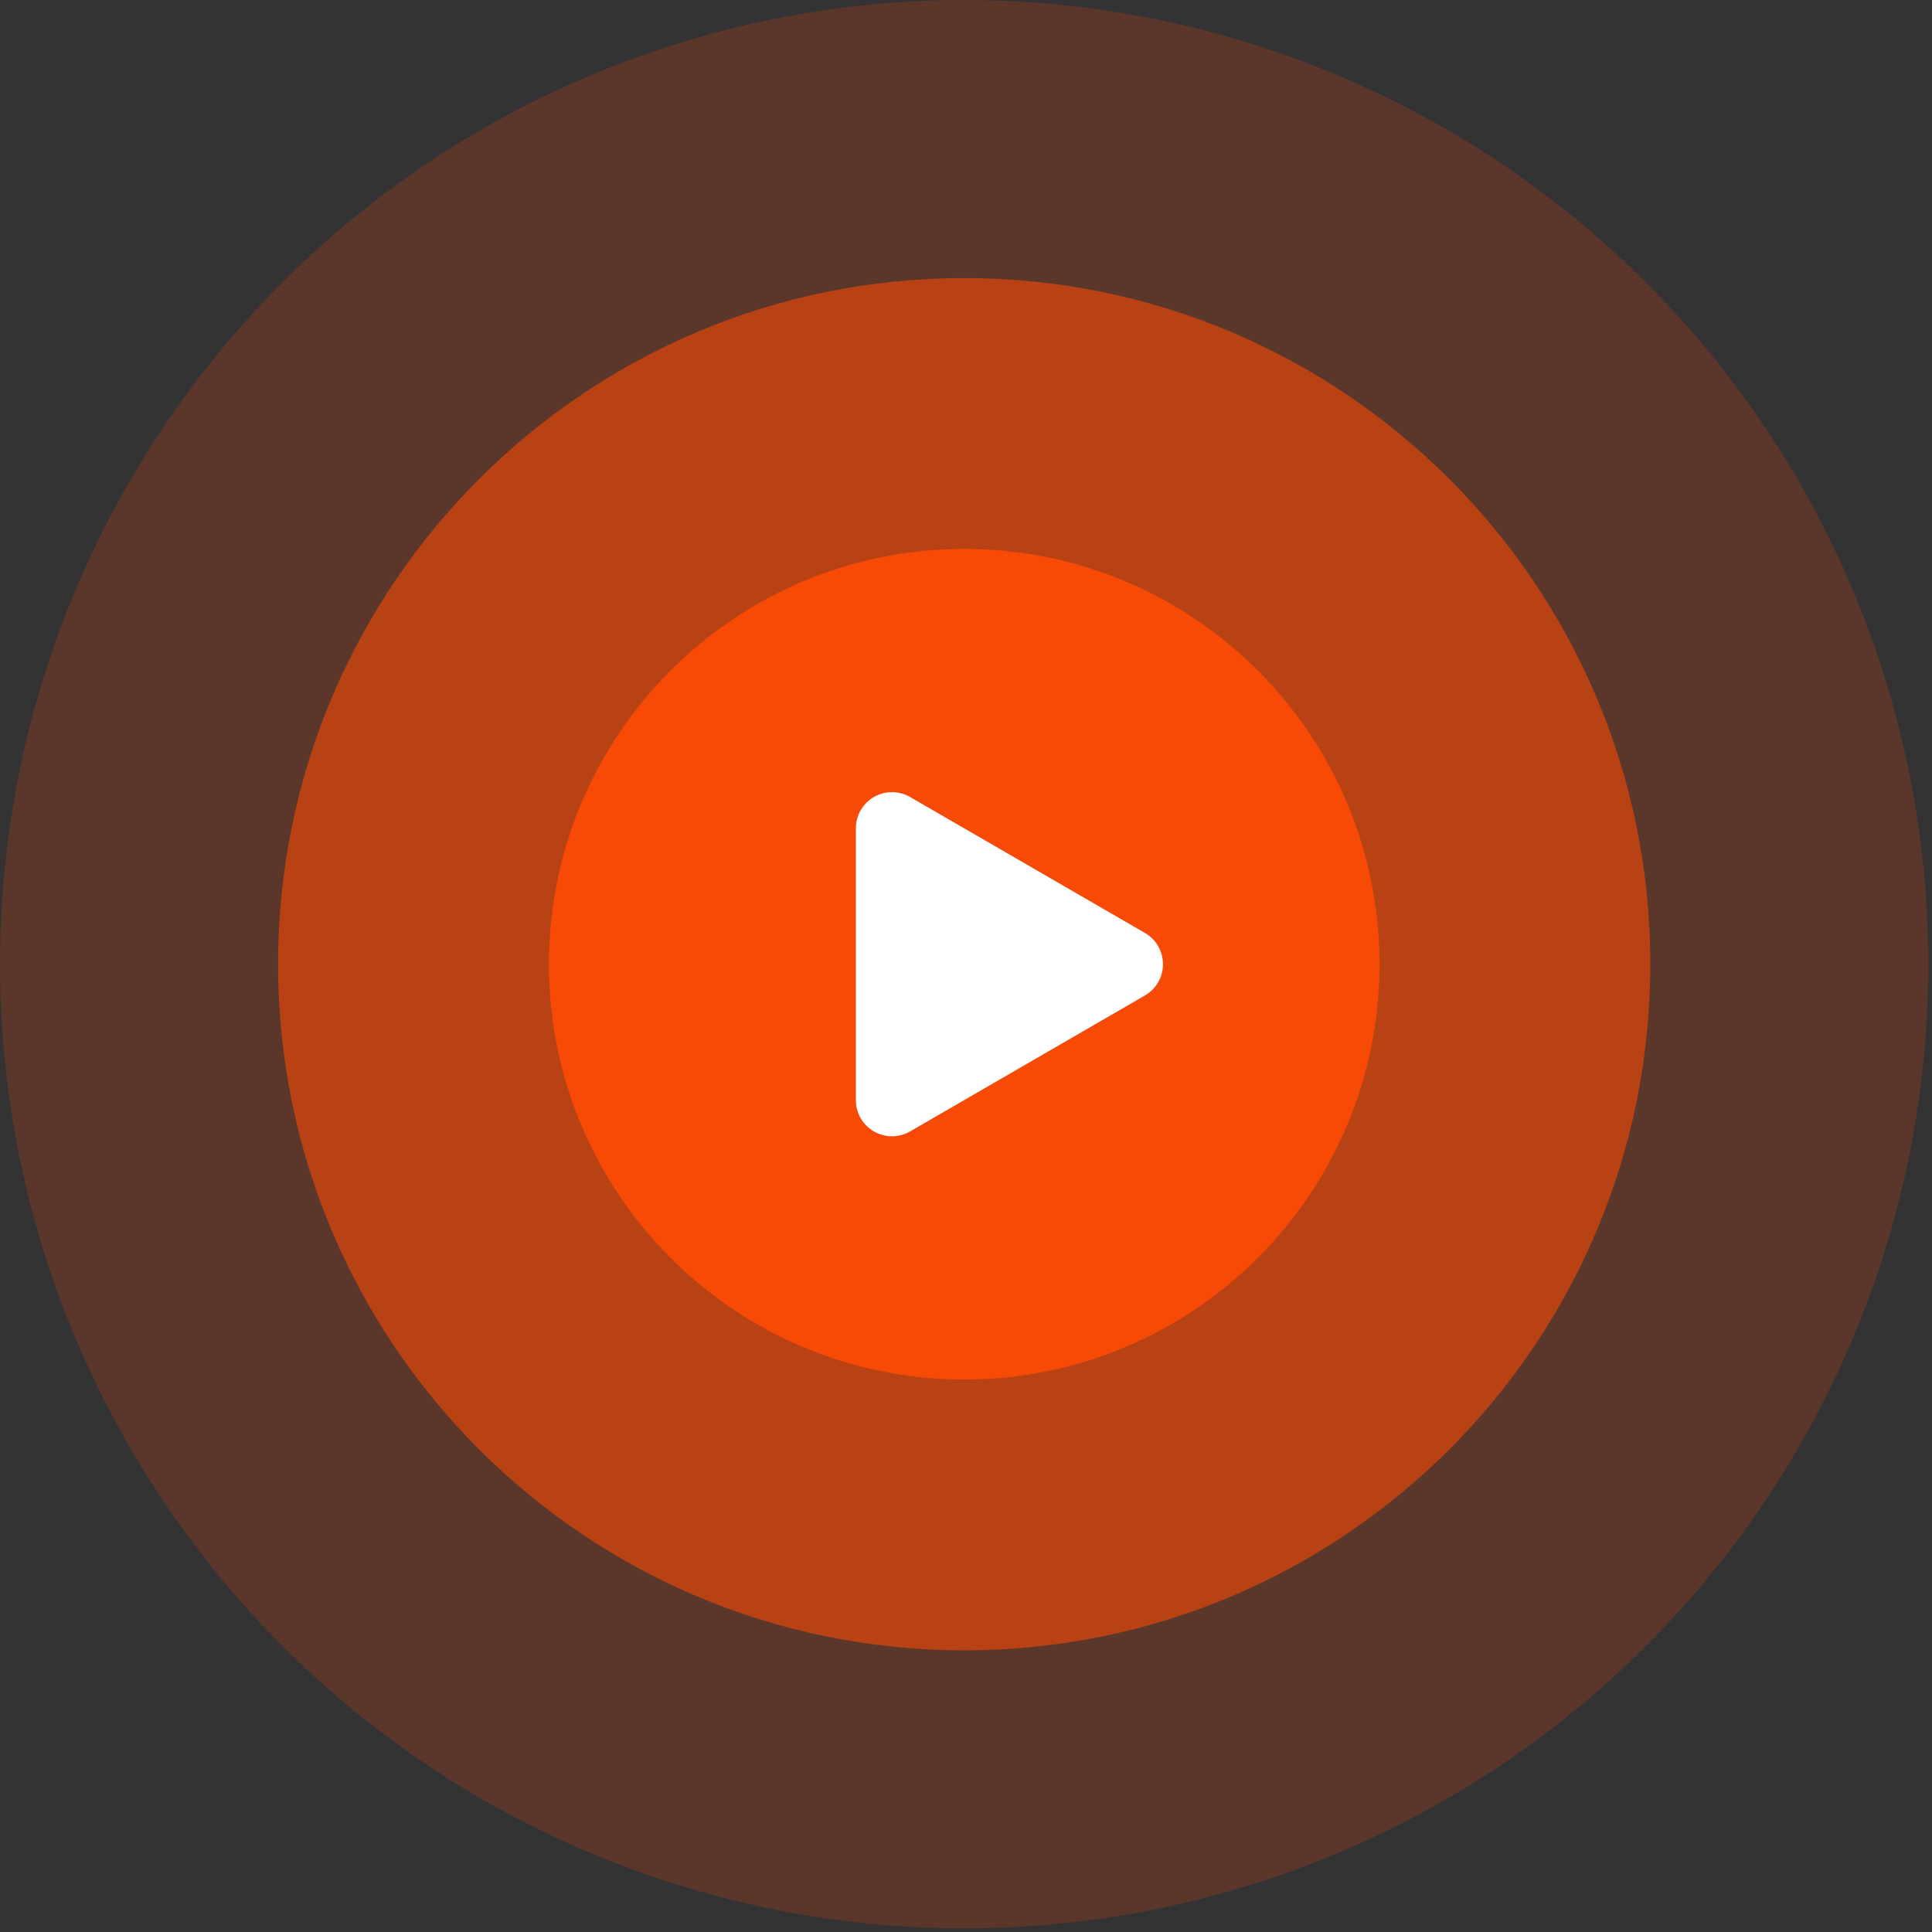 <svg width="107" height="107" viewBox="0 0 107 107" fill="none" xmlns="http://www.w3.org/2000/svg">
<rect x="0" y="0" width="107" height="107" fill="#333333" stroke="none"/>
<path opacity="0.2" d="M53.4 0C63.962 0 74.286 3.132 83.067 9C91.849 14.867 98.693 23.207 102.735 32.965C106.777 42.722 107.834 53.459 105.774 63.818C103.713 74.176 98.628 83.691 91.159 91.159C83.691 98.628 74.176 103.713 63.818 105.774C53.459 107.834 42.722 106.777 32.965 102.735C23.207 98.693 14.867 91.849 9 83.067C3.132 74.286 0 63.962 0 53.4C0 39.237 5.626 25.655 15.64 15.64C25.655 5.626 39.237 0 53.4 0V0Z" fill="#F64A06"/>
<path opacity="0.6" d="M91.401 53.401C91.401 32.414 74.388 15.401 53.401 15.401C32.414 15.401 15.401 32.414 15.401 53.401C15.401 74.388 32.414 91.401 53.401 91.401C74.388 91.401 91.401 74.388 91.401 53.401Z" fill="#F64A06"/>
<path d="M76.401 53.401C76.401 40.699 66.103 30.401 53.401 30.401C40.699 30.401 30.401 40.699 30.401 53.401C30.401 66.103 40.699 76.401 53.401 76.401C66.103 76.401 76.401 66.103 76.401 53.401Z" fill="#F64A06"/>
<path d="M63.411 51.67C63.715 51.846 63.967 52.098 64.142 52.402C64.317 52.706 64.409 53.05 64.409 53.401C64.409 53.752 64.317 54.096 64.142 54.4C63.967 54.704 63.715 54.956 63.411 55.132L50.401 62.663C50.097 62.839 49.752 62.931 49.401 62.931C49.05 62.931 48.706 62.839 48.401 62.663C48.097 62.488 47.845 62.236 47.669 61.932C47.494 61.628 47.401 61.283 47.401 60.932V45.87C47.401 45.519 47.494 45.174 47.669 44.87C47.845 44.566 48.097 44.314 48.401 44.139C48.706 43.963 49.05 43.871 49.401 43.871C49.752 43.871 50.097 43.964 50.401 44.139L63.411 51.67Z" fill="white"/>
</svg>

